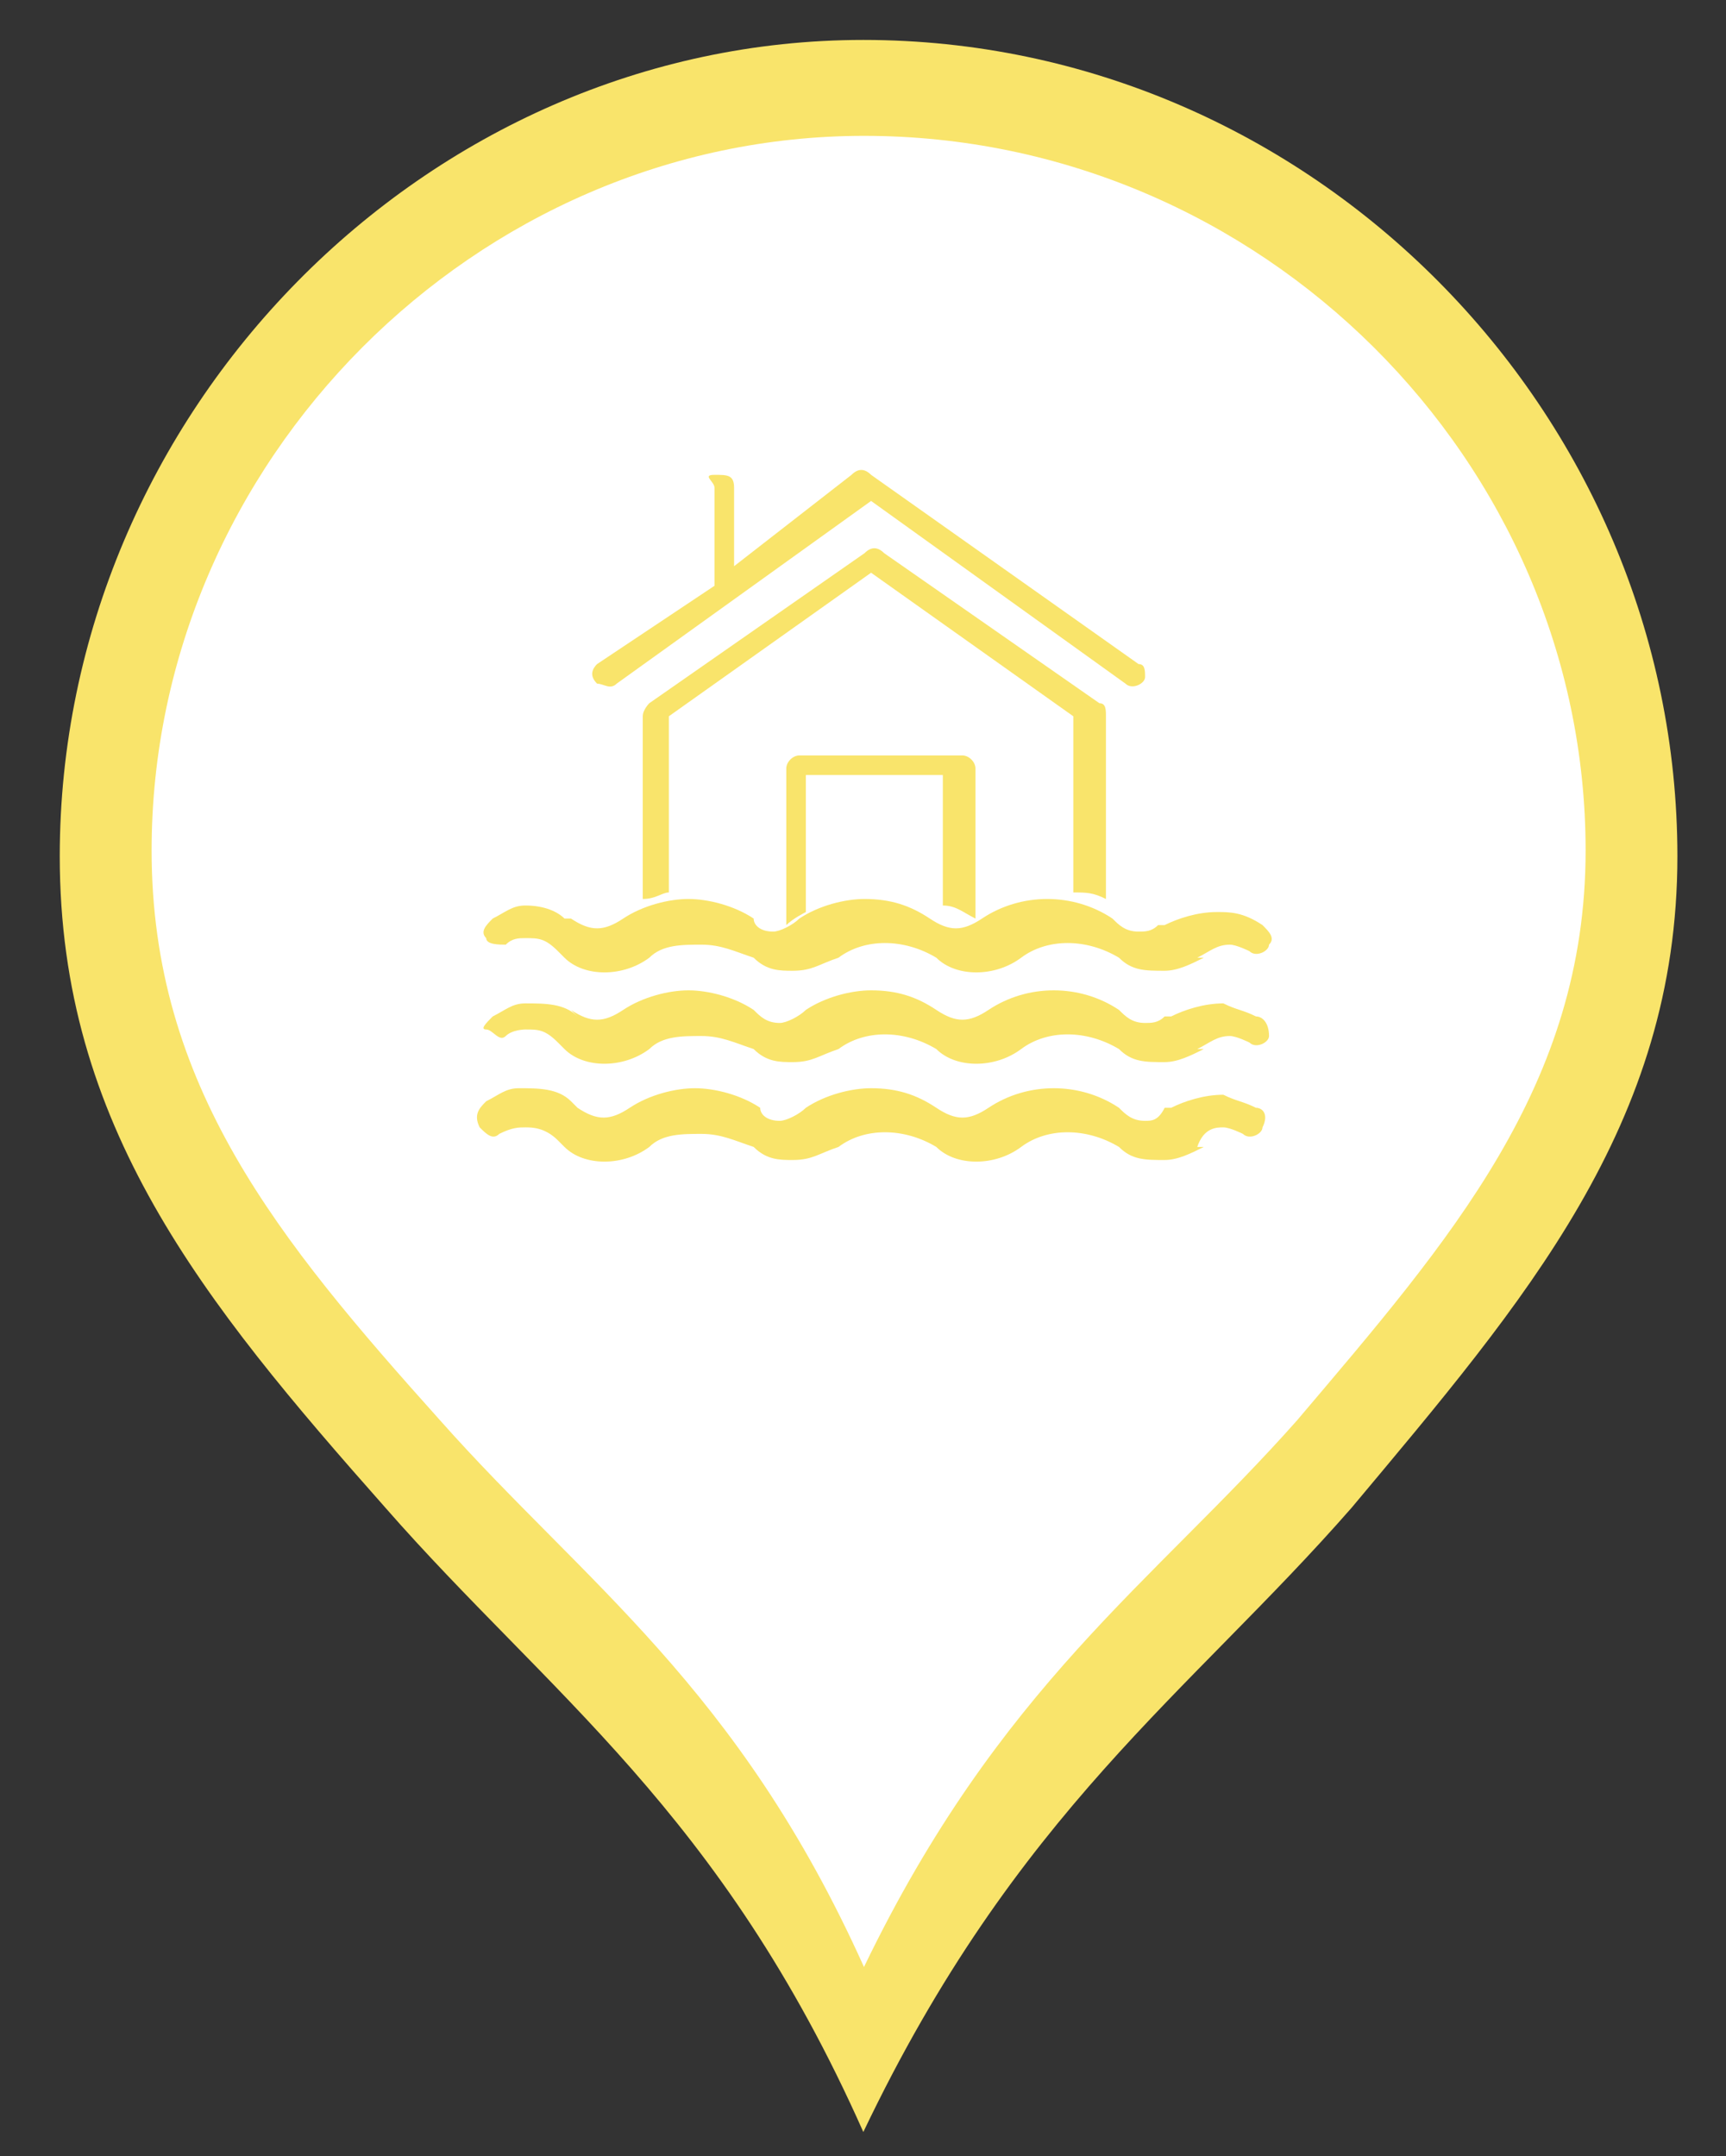 <?xml version="1.0" encoding="UTF-8" standalone="no"?>
<!-- Generator: Adobe Illustrator 16.0.0, SVG Export Plug-In . SVG Version: 6.00 Build 0)  -->

<svg
   version="1.1"
   id="Capa_1"
   x="0px"
   y="0px"
   width="26.458px"
   height="33.042px"
   viewBox="0 0 26.458 33.042"
   enable-background="new 0 0 26.458 33.042"
   xml:space="preserve"
   sodipodi:docname="amarillo_casa_2.svg"
   inkscape:version="1.2.1 (9c6d41e410, 2022-07-14)"
   xmlns:inkscape="http://www.inkscape.org/namespaces/inkscape"
   xmlns:sodipodi="http://sodipodi.sourceforge.net/DTD/sodipodi-0.dtd"
   xmlns="http://www.w3.org/2000/svg"
   xmlns:svg="http://www.w3.org/2000/svg"><rect x="0" y="0" width="26.458" height="33.042" fill="#333333" stroke="none"/><defs
   id="defs28" /><sodipodi:namedview
   id="namedview26"
   pagecolor="#ffffff"
   bordercolor="#000000"
   borderopacity="0.25"
   inkscape:showpageshadow="2"
   inkscape:pageopacity="0.0"
   inkscape:pagecheckerboard="0"
   inkscape:deskcolor="#d1d1d1"
   showgrid="false"
   inkscape:zoom="24.635313"
   inkscape:cx="12.400898"
   inkscape:cy="16.561592"
   inkscape:window-width="1920"
   inkscape:window-height="1017"
   inkscape:window-x="1912"
   inkscape:window-y="-8"
   inkscape:window-maximized="1"
   inkscape:current-layer="Capa_1" />
<g
   id="g13">
	<path
   fill="#BF7D63"
   d="M13.234,0.612c-6.706,0-12.318,5.701-12.318,12.511c0,4.119,2.184,6.812,4.991,9.982   c2.494,2.848,5.146,4.658,7.327,9.568c2.343-4.91,4.995-6.721,7.486-9.568c2.653-3.171,4.993-5.863,4.993-9.982   c0-6.811-5.611-12.511-12.478-12.511H13.234z"
   id="path9"
   style="fill:#f9e46b;fill-opacity:1" />
	<path
   fill="#FFFFFF"
   d="M13.243,2.082c-5.944,0-10.919,4.991-10.919,10.951c0,3.604,1.936,5.962,4.424,8.736   c2.211,2.49,4.561,4.076,6.496,8.375c2.075-4.299,4.428-5.885,6.637-8.375c2.353-2.775,4.425-5.132,4.425-8.736   c0-5.961-4.974-10.951-11.059-10.951H13.243L13.243,2.082z"
   id="path11" />
</g><path
   class="st0"
   d="m 16.953,13.777 v -2.8 c 0,-0.1 0,-0.2 -0.1,-0.2 l -3.3,-2.3 c -0.1,-0.1 -0.2,-0.1 -0.3,0 l -3.3,2.3 c 0,0 -0.1,0.1 -0.1,0.2 v 2.8 c 0.2,0 0.3,-0.1 0.4,-0.1 v -2.7 l 3.1,-2.2 3.1,2.2 v 2.7 c 0.2,0 0.3,0 0.5,0.1 z"
   id="path257"
   style="fill:#f9e46b" /><path
   class="st0"
   d="m 9.453,10.477 3.9,-2.8 3.9,2.8 c 0.1,0.1 0.3,0 0.3,-0.1 0,-0.1 0,-0.2 -0.1,-0.2 l -4.1,-2.9 c -0.1,-0.1 -0.2,-0.1 -0.3,0 l -1.8,1.4 v -1.2 c 0,-0.2 -0.1,-0.2 -0.3,-0.2 -0.2,0 0,0.1 0,0.2 v 1.5 l -1.8,1.2 c -0.1,0.1 -0.1,0.2 0,0.3 0.1,0 0.2,0.1 0.3,0 z"
   id="path259"
   style="fill:#f9e46b" /><path
   class="st0"
   d="m 14.953,14.077 v -2.3 c 0,-0.1 -0.1,-0.2 -0.2,-0.2 h -2.5 c -0.1,0 -0.2,0.1 -0.2,0.2 v 2.4 0 c 0.1,-0.1 0.3,-0.2 0.3,-0.2 v -2.1 h 2.1 v 2 c 0.2,0 0.3,0.1 0.5,0.2 z"
   id="path261"
   style="fill:#f9e46b" /><path
   class="st0"
   d="m 7.753,14.477 c 0.1,-0.1 0.2,-0.1 0.3,-0.1 0.2,0 0.3,0 0.5,0.2 l 0.1,0.1 c 0.3,0.3 0.9,0.3 1.3,0 0.2,-0.2 0.5,-0.2 0.8,-0.2 0.3,0 0.5,0.1 0.8,0.2 0.2,0.2 0.4,0.2 0.6,0.2 v 0 c 0.3,0 0.4,-0.1 0.7,-0.2 0.4,-0.3 1,-0.3 1.5,0 0.3,0.3 0.9,0.3 1.3,0 0.4,-0.3 1,-0.3 1.5,0 0.2,0.2 0.4,0.2 0.7,0.2 0.2,0 0.4,-0.1 0.6,-0.2 h -0.1 v 0 c 0.2,-0.1 0.3,-0.2 0.5,-0.2 0.1,0 0.3,0.1 0.3,0.1 0.1,0.1 0.3,0 0.3,-0.1 0.1,-0.1 0,-0.2 -0.1,-0.3 -0.3,-0.2 -0.5,-0.2 -0.7,-0.2 -0.3,0 -0.6,0.1 -0.8,0.2 v 0 h -0.1 c -0.1,0.1 -0.2,0.1 -0.3,0.1 -0.2,0 -0.3,-0.1 -0.4,-0.2 -0.6,-0.4 -1.4,-0.4 -2,0 -0.3,0.2 -0.5,0.2 -0.8,0 -0.3,-0.2 -0.6,-0.3 -1,-0.3 -0.3,0 -0.7,0.1 -1,0.3 -0.1,0.1 -0.3,0.2 -0.4,0.2 v 0 c -0.2,0 -0.3,-0.1 -0.3,-0.2 -0.3,-0.2 -0.7,-0.3 -1,-0.3 -0.3,0 -0.7,0.1 -1,0.3 -0.3,0.2 -0.5,0.2 -0.8,0 h -0.1 c -0.1,-0.1 -0.3,-0.2 -0.6,-0.2 -0.2,0 -0.3,0.1 -0.5,0.2 -0.1,0.1 -0.2,0.2 -0.1,0.3 0,0.1 0.2,0.1 0.3,0.1 z"
   id="path263"
   style="fill:#f9e46b" /><path
   class="st0"
   d="m 19.253,15.577 c -0.2,-0.1 -0.3,-0.1 -0.5,-0.2 -0.3,0 -0.6,0.1 -0.8,0.2 v 0 h -0.1 c -0.1,0.1 -0.2,0.1 -0.3,0.1 -0.2,0 -0.3,-0.1 -0.4,-0.2 -0.6,-0.4 -1.4,-0.4 -2,0 -0.3,0.2 -0.5,0.2 -0.8,0 -0.3,-0.2 -0.6,-0.3 -1,-0.3 -0.3,0 -0.7,0.1 -1,0.3 -0.1,0.1 -0.3,0.2 -0.4,0.2 v 0 c -0.2,0 -0.3,-0.1 -0.4,-0.2 -0.3,-0.2 -0.7,-0.3 -1,-0.3 -0.3,0 -0.7,0.1 -1,0.3 -0.3,0.2 -0.5,0.2 -0.8,0 l 0.1,0.1 c -0.2,-0.2 -0.5,-0.2 -0.8,-0.2 -0.2,0 -0.3,0.1 -0.5,0.2 -0.1,0.1 -0.2,0.2 -0.1,0.2 0.1,0 0.2,0.2 0.3,0.1 v 0 c 0.1,-0.1 0.3,-0.1 0.3,-0.1 0.2,0 0.3,0 0.5,0.2 l 0.1,0.1 c 0.3,0.3 0.9,0.3 1.3,0 0.2,-0.2 0.5,-0.2 0.8,-0.2 0.3,0 0.5,0.1 0.8,0.2 0.2,0.2 0.4,0.2 0.6,0.2 v 0 c 0.3,0 0.4,-0.1 0.7,-0.2 0.4,-0.3 1,-0.3 1.5,0 0.3,0.3 0.9,0.3 1.3,0 0.4,-0.3 1,-0.3 1.5,0 0.2,0.2 0.4,0.2 0.7,0.2 0.2,0 0.4,-0.1 0.6,-0.2 h -0.1 v 0 c 0.2,-0.1 0.3,-0.2 0.5,-0.2 0.1,0 0.3,0.1 0.3,0.1 0.1,0.1 0.3,0 0.3,-0.1 0,-0.2 -0.1,-0.3 -0.2,-0.3 z"
   id="path265"
   style="fill:#f9e46b" /><path
   class="st0"
   d="m 19.253,16.977 c -0.2,-0.1 -0.3,-0.1 -0.5,-0.2 -0.3,0 -0.6,0.1 -0.8,0.2 v 0 h -0.1 c -0.1,0.2 -0.2,0.2 -0.3,0.2 -0.2,0 -0.3,-0.1 -0.4,-0.2 -0.6,-0.4 -1.4,-0.4 -2,0 -0.3,0.2 -0.5,0.2 -0.8,0 -0.3,-0.2 -0.6,-0.3 -1,-0.3 -0.3,0 -0.7,0.1 -1,0.3 -0.1,0.1 -0.3,0.2 -0.4,0.2 v 0 c -0.2,0 -0.3,-0.1 -0.3,-0.2 -0.3,-0.2 -0.7,-0.3 -1,-0.3 -0.3,0 -0.7,0.1 -1,0.3 -0.3,0.2 -0.5,0.2 -0.8,0 l -0.1,-0.1 c -0.2,-0.2 -0.5,-0.2 -0.8,-0.2 -0.2,0 -0.3,0.1 -0.5,0.2 -0.1,0.1 -0.2,0.2 -0.1,0.4 0.1,0.1 0.2,0.2 0.3,0.1 0.2,-0.1 0.3,-0.1 0.4,-0.1 0.1,0 0.3,0 0.5,0.2 l 0.1,0.1 c 0.3,0.3 0.9,0.3 1.3,0 0.2,-0.2 0.5,-0.2 0.8,-0.2 0.3,0 0.5,0.1 0.8,0.2 0.2,0.2 0.4,0.2 0.6,0.2 v 0 c 0.3,0 0.4,-0.1 0.7,-0.2 0.4,-0.3 1,-0.3 1.5,0 0.3,0.3 0.9,0.3 1.3,0 0.4,-0.3 1,-0.3 1.5,0 0.2,0.2 0.4,0.2 0.7,0.2 0.2,0 0.4,-0.1 0.6,-0.2 h -0.1 v 0 c 0.1,-0.3 0.3,-0.3 0.4,-0.3 0.1,0 0.3,0.1 0.3,0.1 0.1,0.1 0.3,0 0.3,-0.1 0.1,-0.2 0,-0.3 -0.1,-0.3 z"
   id="path267"
   style="fill:#f9e46b" />

</svg>

